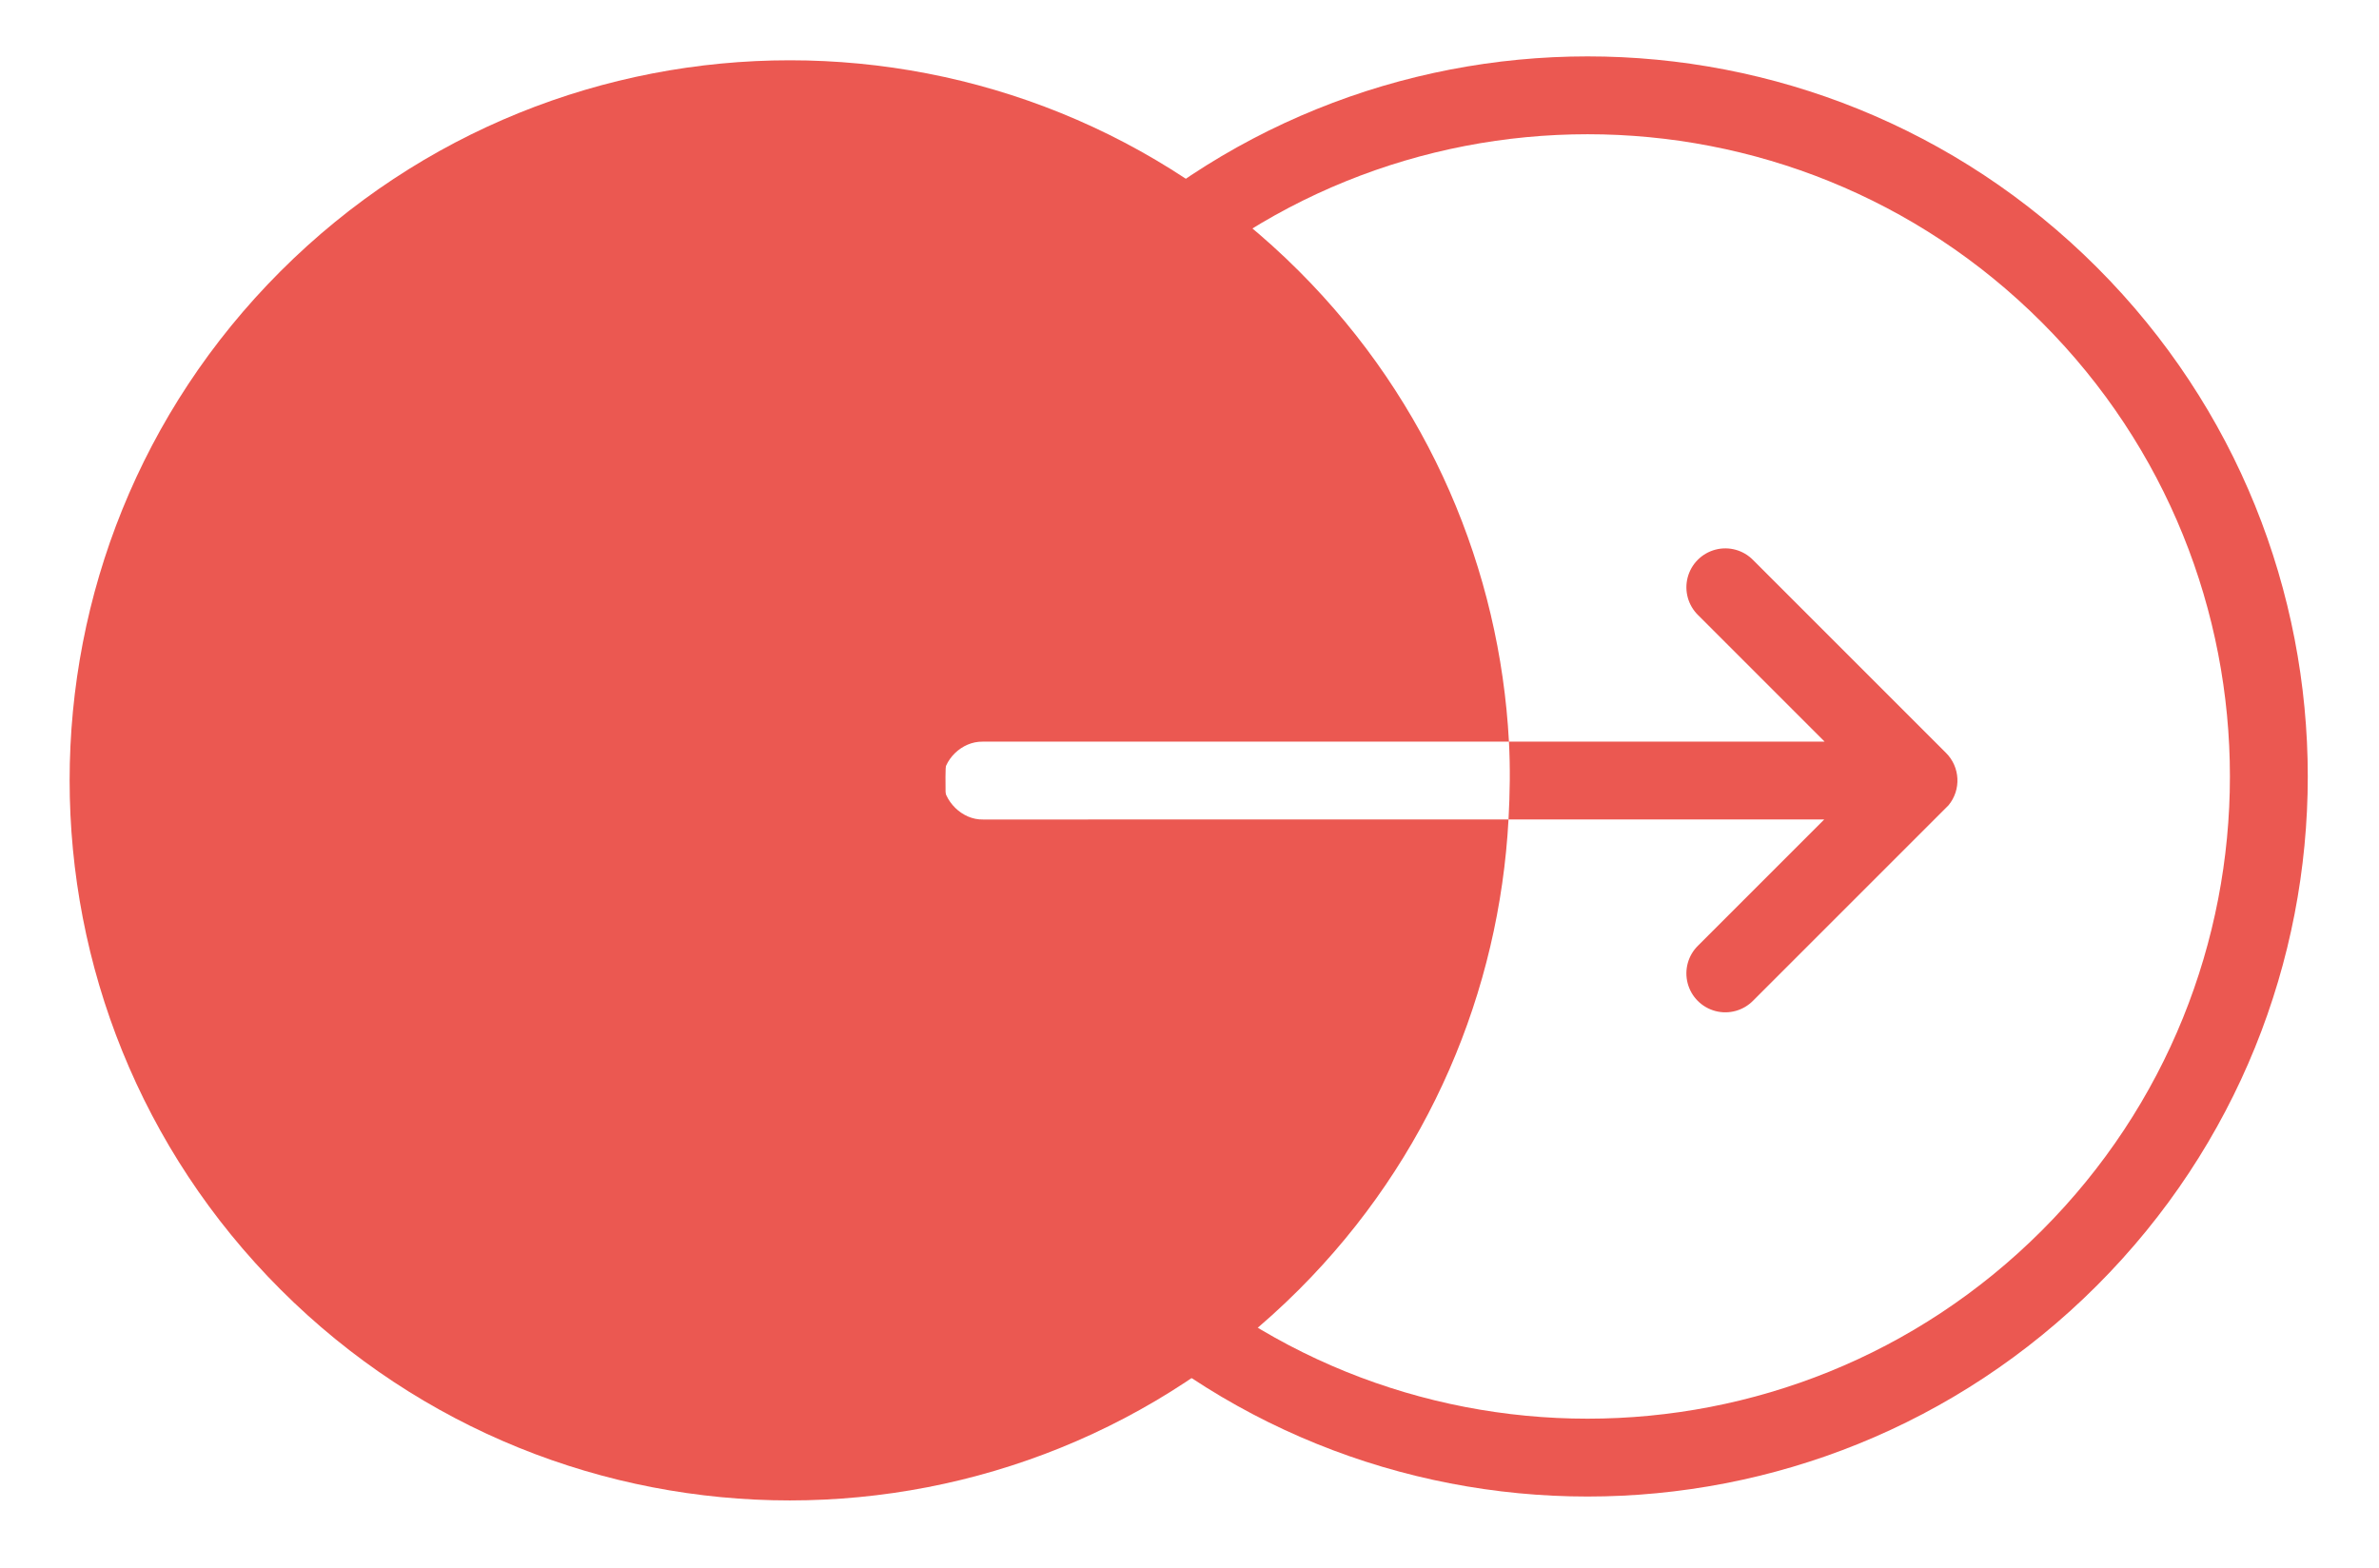 <svg width="440" height="290" viewBox="0 0 440 290" fill="none" xmlns="http://www.w3.org/2000/svg">
<path d="M167.814 150.405C167.574 145.926 167.643 141.412 167.894 136.782C169.518 106.843 181.686 77.387 204.537 54.537C253.743 5.331 333.52 5.33 382.725 54.534C431.929 103.739 431.929 183.516 382.723 232.722C333.517 281.928 253.739 281.929 204.534 232.725C181.657 209.847 169.42 180.36 167.814 150.405Z" stroke="#EB5851" stroke-width="14.4"/>
<path d="M360.38 148.962C362.756 146.091 362.549 141.881 359.902 139.257L324.265 103.62C322.455 101.758 319.783 101.015 317.271 101.675C314.76 102.335 312.798 104.297 312.138 106.808C311.478 109.32 312.221 111.992 314.083 113.802L337.47 137.189L279.081 137.19C279.339 141.997 279.262 146.781 279.002 151.588L337.39 151.587L314.082 174.895C312.22 176.705 311.477 179.378 312.137 181.889C312.797 184.401 314.759 186.362 317.27 187.022C319.782 187.683 322.454 186.939 324.264 185.077L359.902 149.439C360.069 149.288 360.228 149.129 360.38 148.962ZM279.002 151.588L181.794 151.589C177.978 151.685 174.417 148.168 174.396 144.351C174.375 140.534 177.897 137.138 181.714 137.191L279.081 137.19C277.384 105.531 264.446 74.347 240.263 50.164C188.246 -1.852 103.91 -1.851 51.892 50.167C-0.125 102.185 -0.126 186.521 51.89 238.537C103.906 290.554 188.243 290.553 240.26 238.535C264.423 214.373 277.286 183.218 279.002 151.588Z" fill="#EB5851"/>
</svg>
